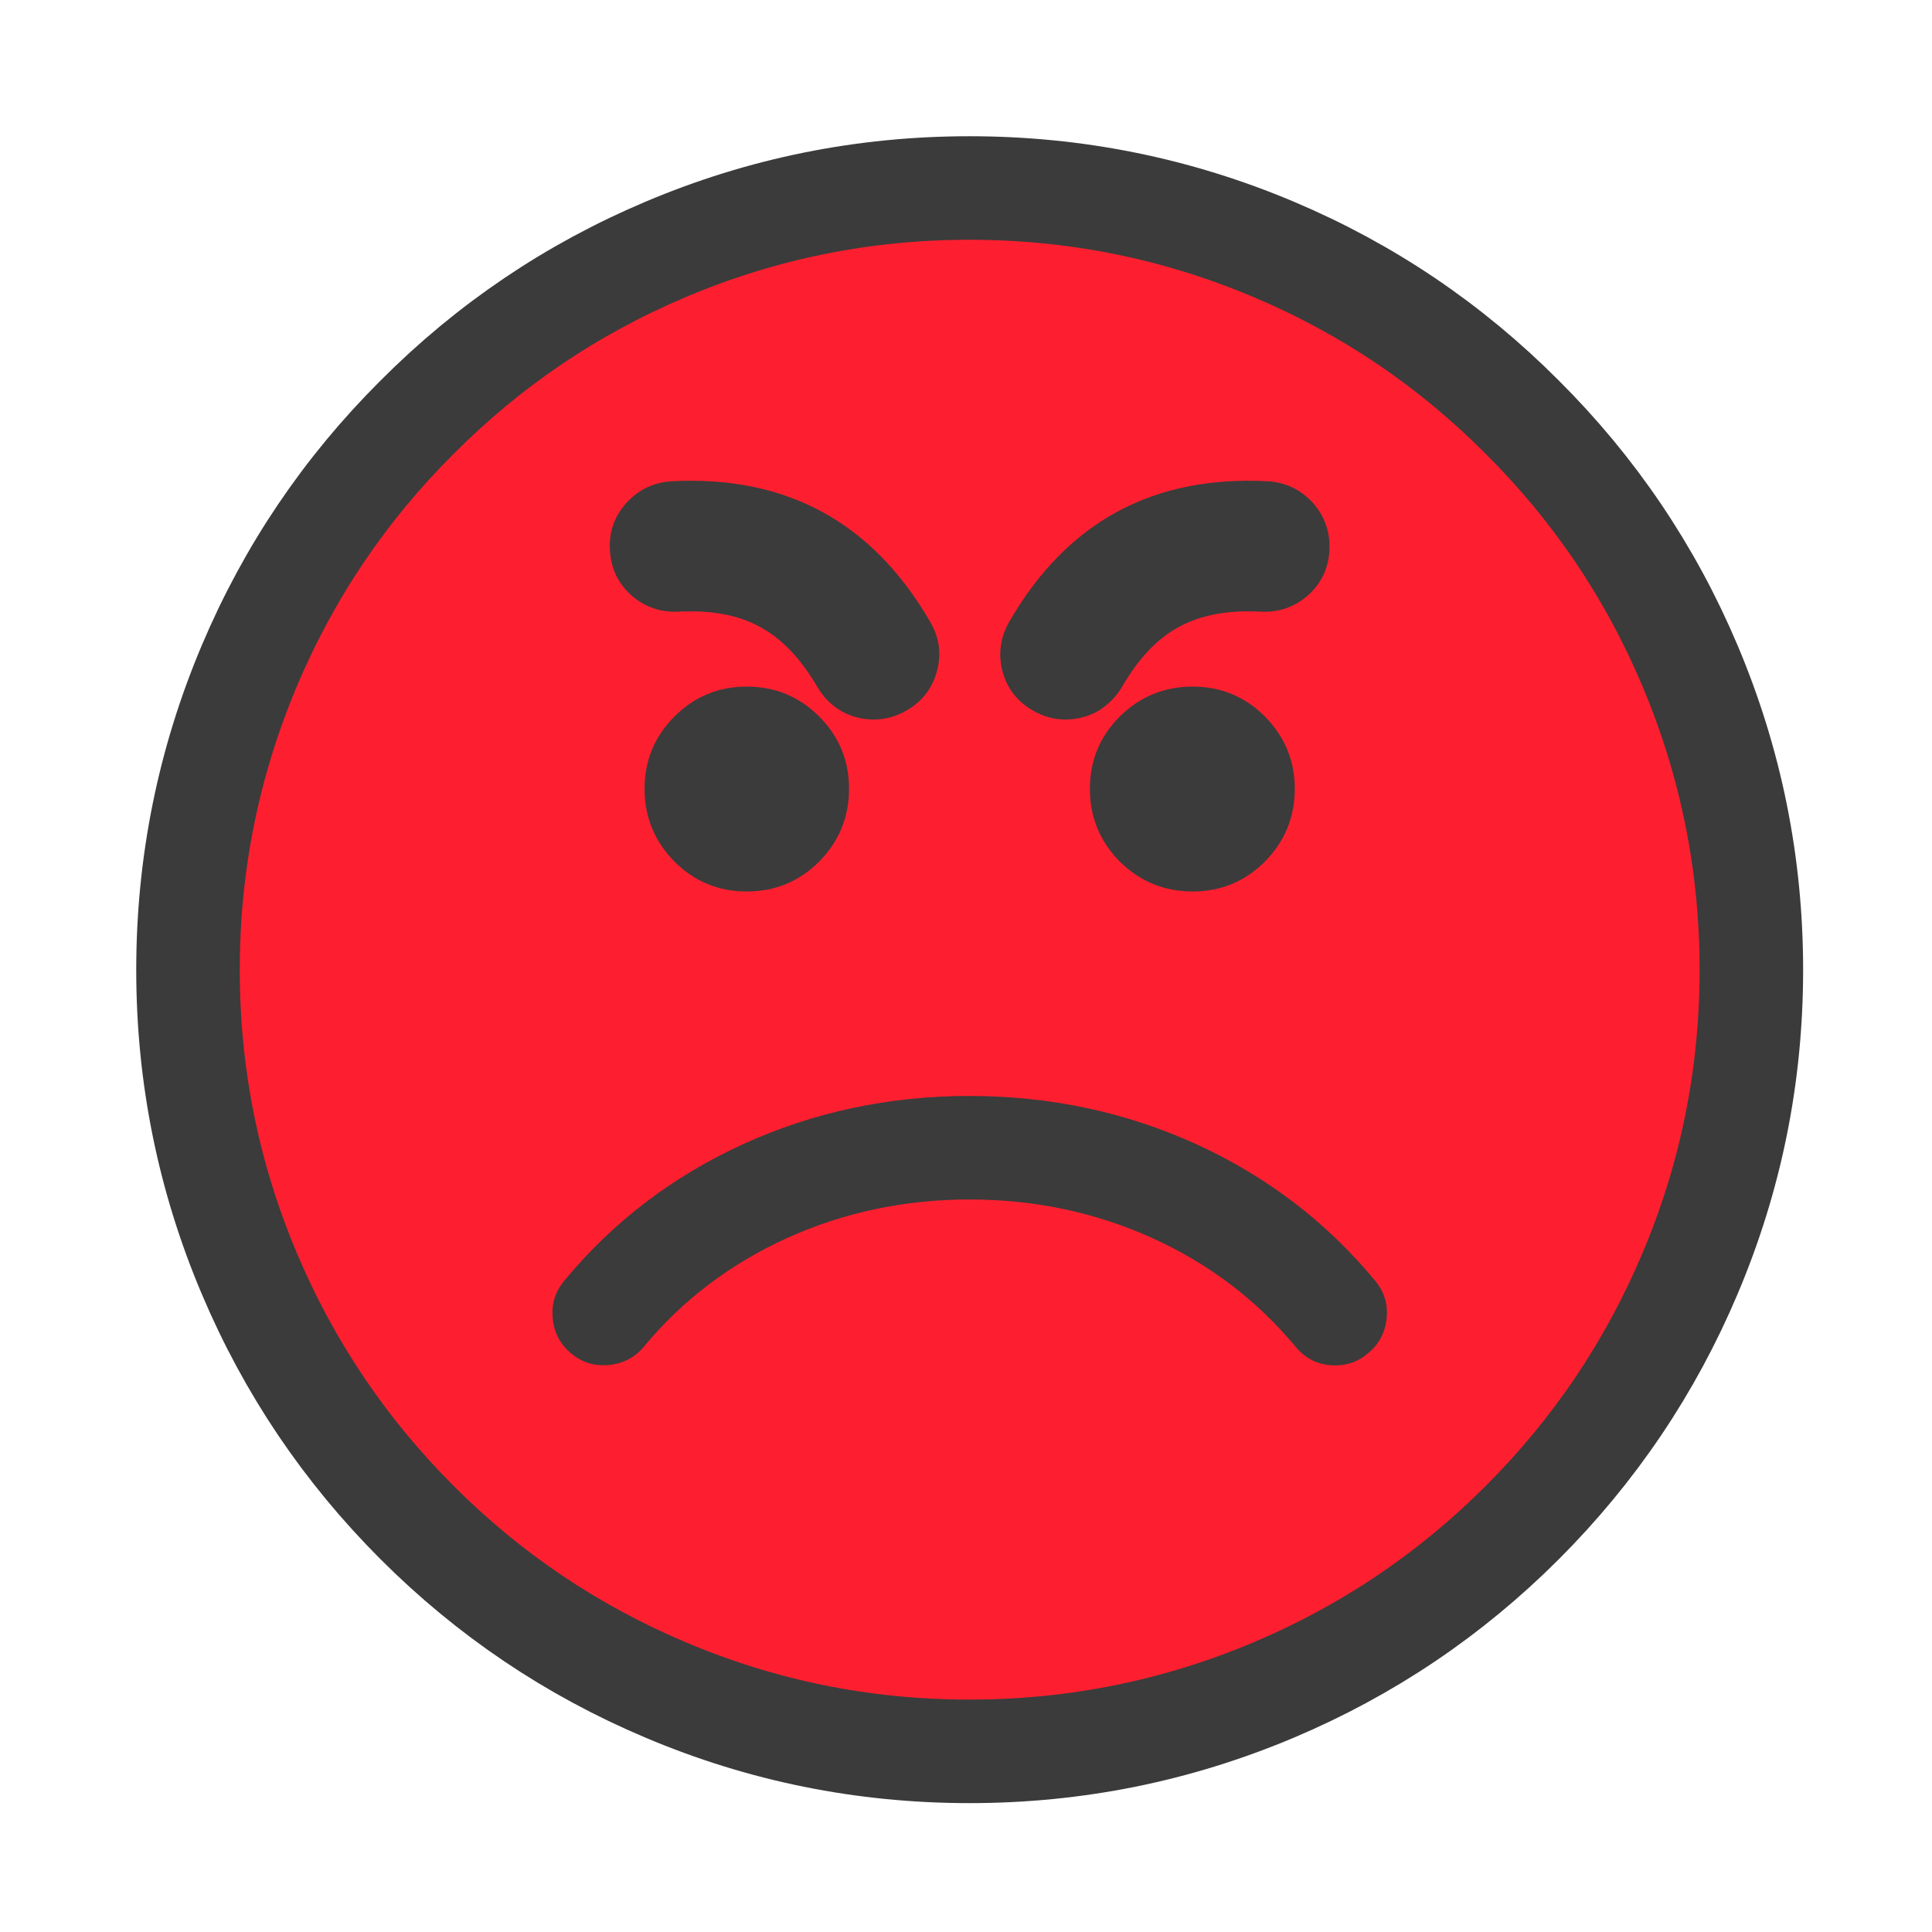 
<svg xmlns="http://www.w3.org/2000/svg" version="1.1" xmlns:xlink="http://www.w3.org/1999/xlink" preserveAspectRatio="none" x="0px" y="0px" width="223px" height="223px" viewBox="0 0 223 223">
<defs>
<g id="Layer0_0_MEMBER_0_FILL">
<path fill="#FD1F2F" stroke="none" d="
M 225.3 178.6
Q 225.3 160.25 218.2 143.45 211.35 127.25 198.85 114.8 186.4 102.3 170.2 95.45 153.4 88.35 135.05 88.35 116.7 88.35 99.95 95.45 83.75 102.3 71.3 114.8 58.8 127.25 51.95 143.45 44.85 160.25 44.85 178.6 44.85 196.95 51.95 213.7 58.8 229.9 71.3 242.4 83.75 254.85 99.95 261.7 116.7 268.8 135.05 268.8 153.4 268.8 170.2 261.7 186.4 254.85 198.85 242.4 211.35 229.9 218.2 213.7 225.3 196.95 225.3 178.6 Z"/>
</g>

<g id="Layer0_0_MEMBER_1_FILL">
<path fill="#3B3B3B" stroke="none" d="
M 121.15 157.7
Q 121.15 152.8 117.7 149.35 114.25 145.9 109.35 145.9 104.45 145.9 101 149.35 97.55 152.8 97.55 157.7 97.55 162.6 101 166.1 104.45 169.55 109.35 169.55 114.25 169.55 117.7 166.1 121.15 162.6 121.15 157.7 Z"/>
</g>

<g id="Layer0_0_MEMBER_2_FILL">
<path fill="#3B3B3B" stroke="none" d="
M 172.6 157.7
Q 172.6 152.85 169.15 149.35 165.7 145.9 160.8 145.9 155.9 145.9 152.4 149.35 148.95 152.8 148.95 157.7 148.95 162.6 152.4 166.1 155.9 169.55 160.8 169.55 165.7 169.55 169.15 166.1 172.6 162.6 172.6 157.7 Z"/>
</g>

<g id="Layer0_0_MEMBER_4_MEMBER_0_FILL">
<path fill="#3B3B3B" stroke="none" d="
M 168.7 137.25
Q 171.8 137.4 174.15 135.35 176.45 133.25 176.6 130.15 176.75 127.05 174.7 124.7 172.6 122.4 169.5 122.2 149.6 121.15 139.65 138.4 138.1 141.1 138.85 144.1 139.65 147.1 142.35 148.65 144.15 149.7 146.1 149.7 148.1 149.7 149.85 148.75 151.6 147.7 152.65 145.95 155.5 141 159.25 139 163 136.95 168.7 137.25 Z"/>
</g>

<g id="Layer0_0_MEMBER_5_MEMBER_0_FILL">
<path fill="#3B3B3B" stroke="none" d="
M 131.3 144.1
Q 132.1 141.1 130.5 138.4 120.5 121.15 100.65 122.2 97.55 122.4 95.45 124.7 93.35 127.05 93.55 130.15 93.7 133.25 96 135.35 98.35 137.4 101.45 137.25 107.1 136.95 110.85 139 114.6 141 117.5 145.95 118.55 147.75 120.3 148.75 122 149.7 124 149.7 126 149.7 127.8 148.65 130.5 147.1 131.3 144.1 Z"/>
</g>

<g id="Layer0_0_MEMBER_6_MEMBER_0_FILL">
<path fill="#3B3B3B" stroke="none" d="
M 135.05 205.1
Q 146.3 205.1 156.15 209.55 165.95 214 172.65 222.05 174.45 224.25 177.25 224.25 179.45 224.25 181.05 222.85 182.95 221.3 183.2 218.8 183.45 216.35 181.85 214.45 173.45 204.3 161.2 198.7 148.95 193.15 135.05 193.15 121.15 193.15 108.95 198.7 96.7 204.3 88.3 214.45 86.7 216.35 86.95 218.8 87.15 221.25 89.05 222.85 90.95 224.45 93.45 224.2 95.95 223.95 97.5 222.05 104.2 214 114 209.55 123.85 205.1 135.05 205.1 Z"/>
</g>

<path id="Layer0_0_MEMBER_3_1_STROKES" stroke="#3B3B3B" stroke-width="11.95" stroke-linejoin="miter" stroke-linecap="butt" stroke-miterlimit="10" fill="none" d="
M 225.3 178.6
Q 225.3 196.95 218.2 213.7 211.35 229.9 198.85 242.4 186.4 254.85 170.2 261.7 153.4 268.8 135.05 268.8 116.7 268.8 99.95 261.7 83.75 254.85 71.3 242.4 58.8 229.9 51.95 213.7 44.85 196.95 44.85 178.6 44.85 160.25 51.95 143.45 58.8 127.25 71.3 114.8 83.75 102.3 99.95 95.45 116.7 88.35 135.05 88.35 153.4 88.35 170.2 95.45 186.4 102.3 198.85 114.8 211.35 127.25 218.2 143.45 225.3 160.25 225.3 178.6 Z"/>
</defs>

<g transform="matrix( 1, 0, 0, 1, -23.15,-66.65) ">
<use xlink:href="#Layer0_0_MEMBER_0_FILL"/>
</g>

<g transform="matrix( 1, 0, 0, 1, -23.15,-66.65) ">
<use xlink:href="#Layer0_0_MEMBER_1_FILL"/>
</g>

<g transform="matrix( 1, 0, 0, 1, -23.15,-66.65) ">
<use xlink:href="#Layer0_0_MEMBER_2_FILL"/>
</g>

<g transform="matrix( 1, 0, 0, 1, -23.15,-66.65) ">
<use xlink:href="#Layer0_0_MEMBER_3_1_STROKES"/>
</g>

<g transform="matrix( 1, 0, 0, 1, -23.15,-66.65) ">
<use xlink:href="#Layer0_0_MEMBER_4_MEMBER_0_FILL"/>
</g>

<g transform="matrix( 1, 0, 0, 1, -23.15,-66.65) ">
<use xlink:href="#Layer0_0_MEMBER_5_MEMBER_0_FILL"/>
</g>

<g transform="matrix( 1, 0, 0, 1, -23.15,-66.65) ">
<use xlink:href="#Layer0_0_MEMBER_6_MEMBER_0_FILL"/>
</g>
</svg>

